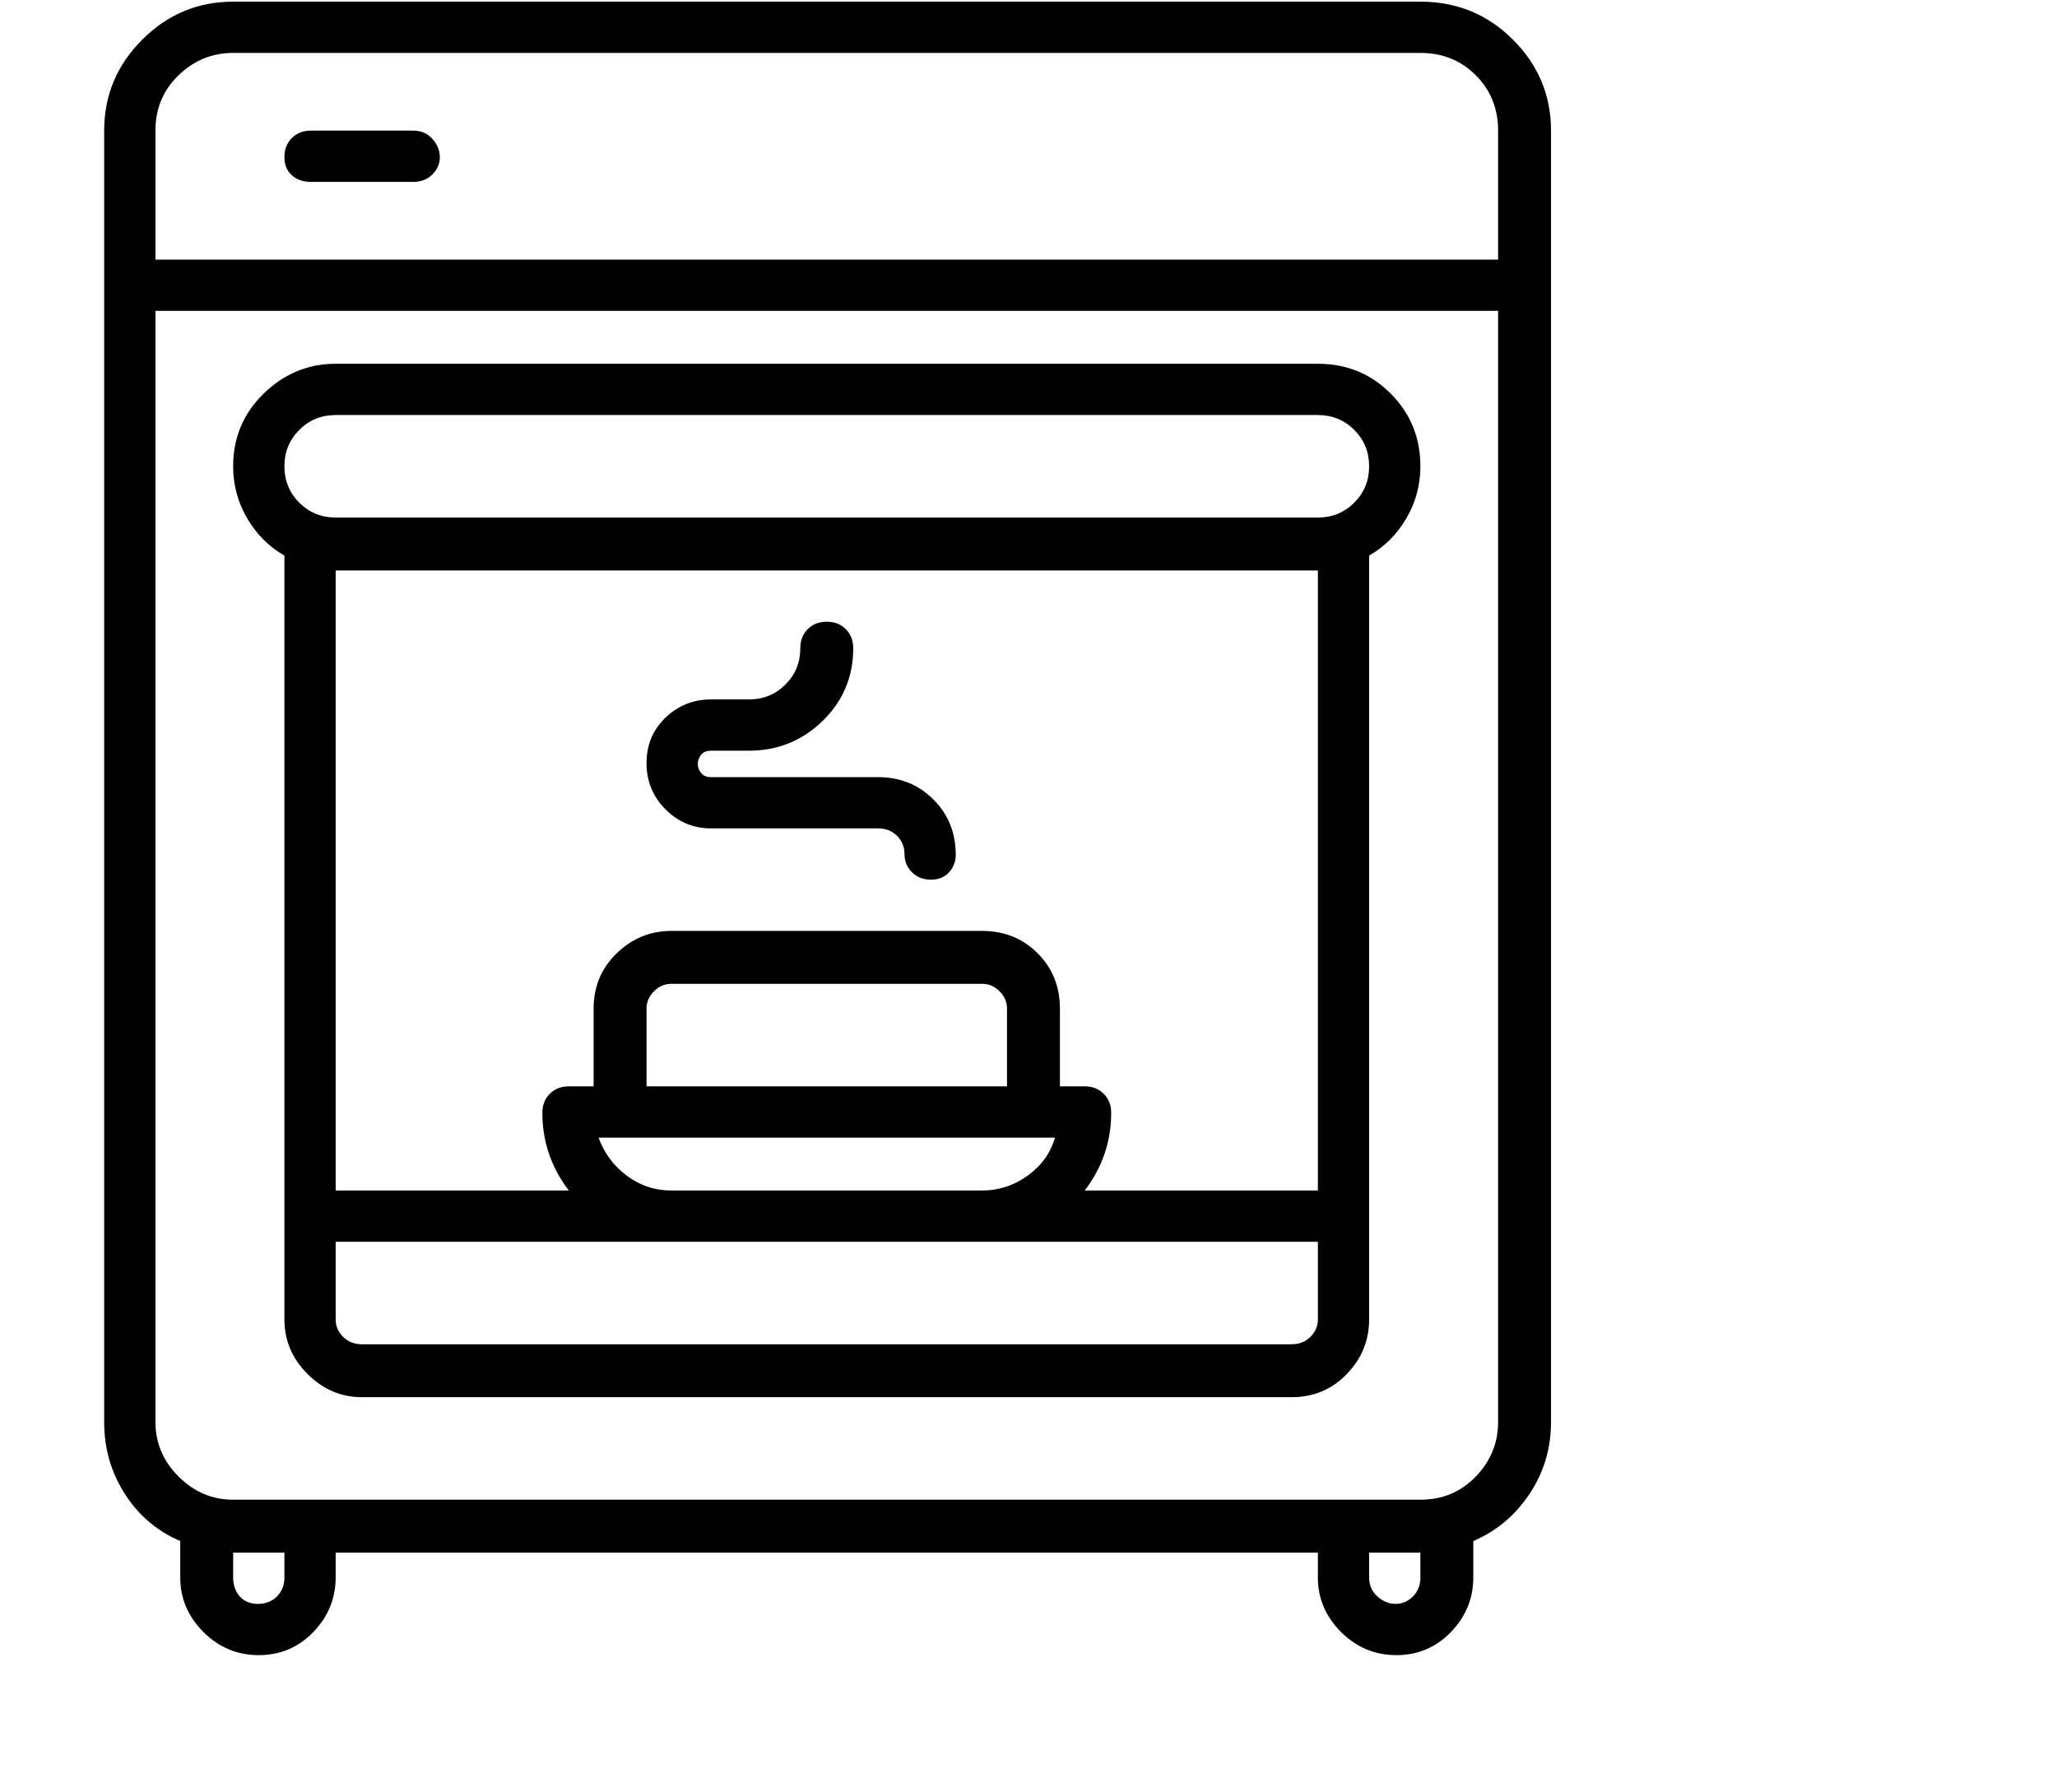 <svg viewBox="0 0 1244 1083.753" xmlns="http://www.w3.org/2000/svg"><path d="M859 1H141q-32 0-55 23T63 79v781q0 24 12.5 43.5T109 932v22q0 19 14 33t33.5 14q19.5 0 33-14t13.5-33v-15h594v15q0 19 14 33t33.5 14q19.5 0 33-14t13.5-33v-22q21-9 34-28.5t13-43.5V79q0-32-23-55T859 1zM94 79q0-20 14-33.5T141 32h718q20 0 33.5 13.5T906 79v78H94V79zm78 875q0 7-4.5 11.5T156 970q-7 0-11-4.5t-4-11.5v-15h31v15zm687 0q0 7-4.5 11.5T844 970q-6 0-11-4.5t-5-11.5v-15h31v15zm47-94q0 19-13.5 33T859 907H141q-19 0-33-14t-14-33V188h812v672zM172 336v462q0 19 14 33t33 14h562q20 0 33.5-14t13.5-33V336q14-8 22.5-22.5T859 282q0-26-18-44t-44-18H203q-25 0-43.5 18T141 282q0 17 8.5 31.5T172 336zm609 477H219q-7 0-11.5-4.5T203 798v-47h594v47q0 6-4.5 10.5T781 813zM609 657H391v-47q0-6 4.5-10.5T406 595h188q6 0 10.5 4.5T609 610v47zm-247 31h276q-4 14-16.5 23t-27.5 9H406q-15 0-27-9t-17-23zm435 32H656q16-21 16-47 0-7-4.5-11.5T656 657h-15v-47q0-20-13.5-33.5T594 563H406q-19 0-33 13.5T359 610v47h-15q-7 0-11.5 4.5T328 673q0 26 16 47H203V345h594v375zM203 251h594q13 0 22 9t9 22q0 13-9 22t-22 9H203q-13 0-22-9t-9-22q0-13 9-22t22-9zm47-172h-62q-7 0-11.5 4.5T172 95q0 7 4.5 11t11.5 4h62q7 0 11.5-4.5T266 95q0-6-4.5-11T250 79zm180 422h101q7 0 11.5 4.5t4.5 11 4.5 11Q556 532 563 532t11-4.5q4-4.5 4-10.5 0-20-13.5-33.5T531 470H430q-4 0-6-2.5t-2-5.5q0-3 2-5.5t6-2.5h23q26 0 44.5-18t18.5-44q0-7-4.5-11.5T500 376q-7 0-11.5 4.5T484 392q0 13-9 22t-22 9h-23q-16 0-27.5 11T391 461.5q0 16.5 11.5 28T430 501z"/></svg>